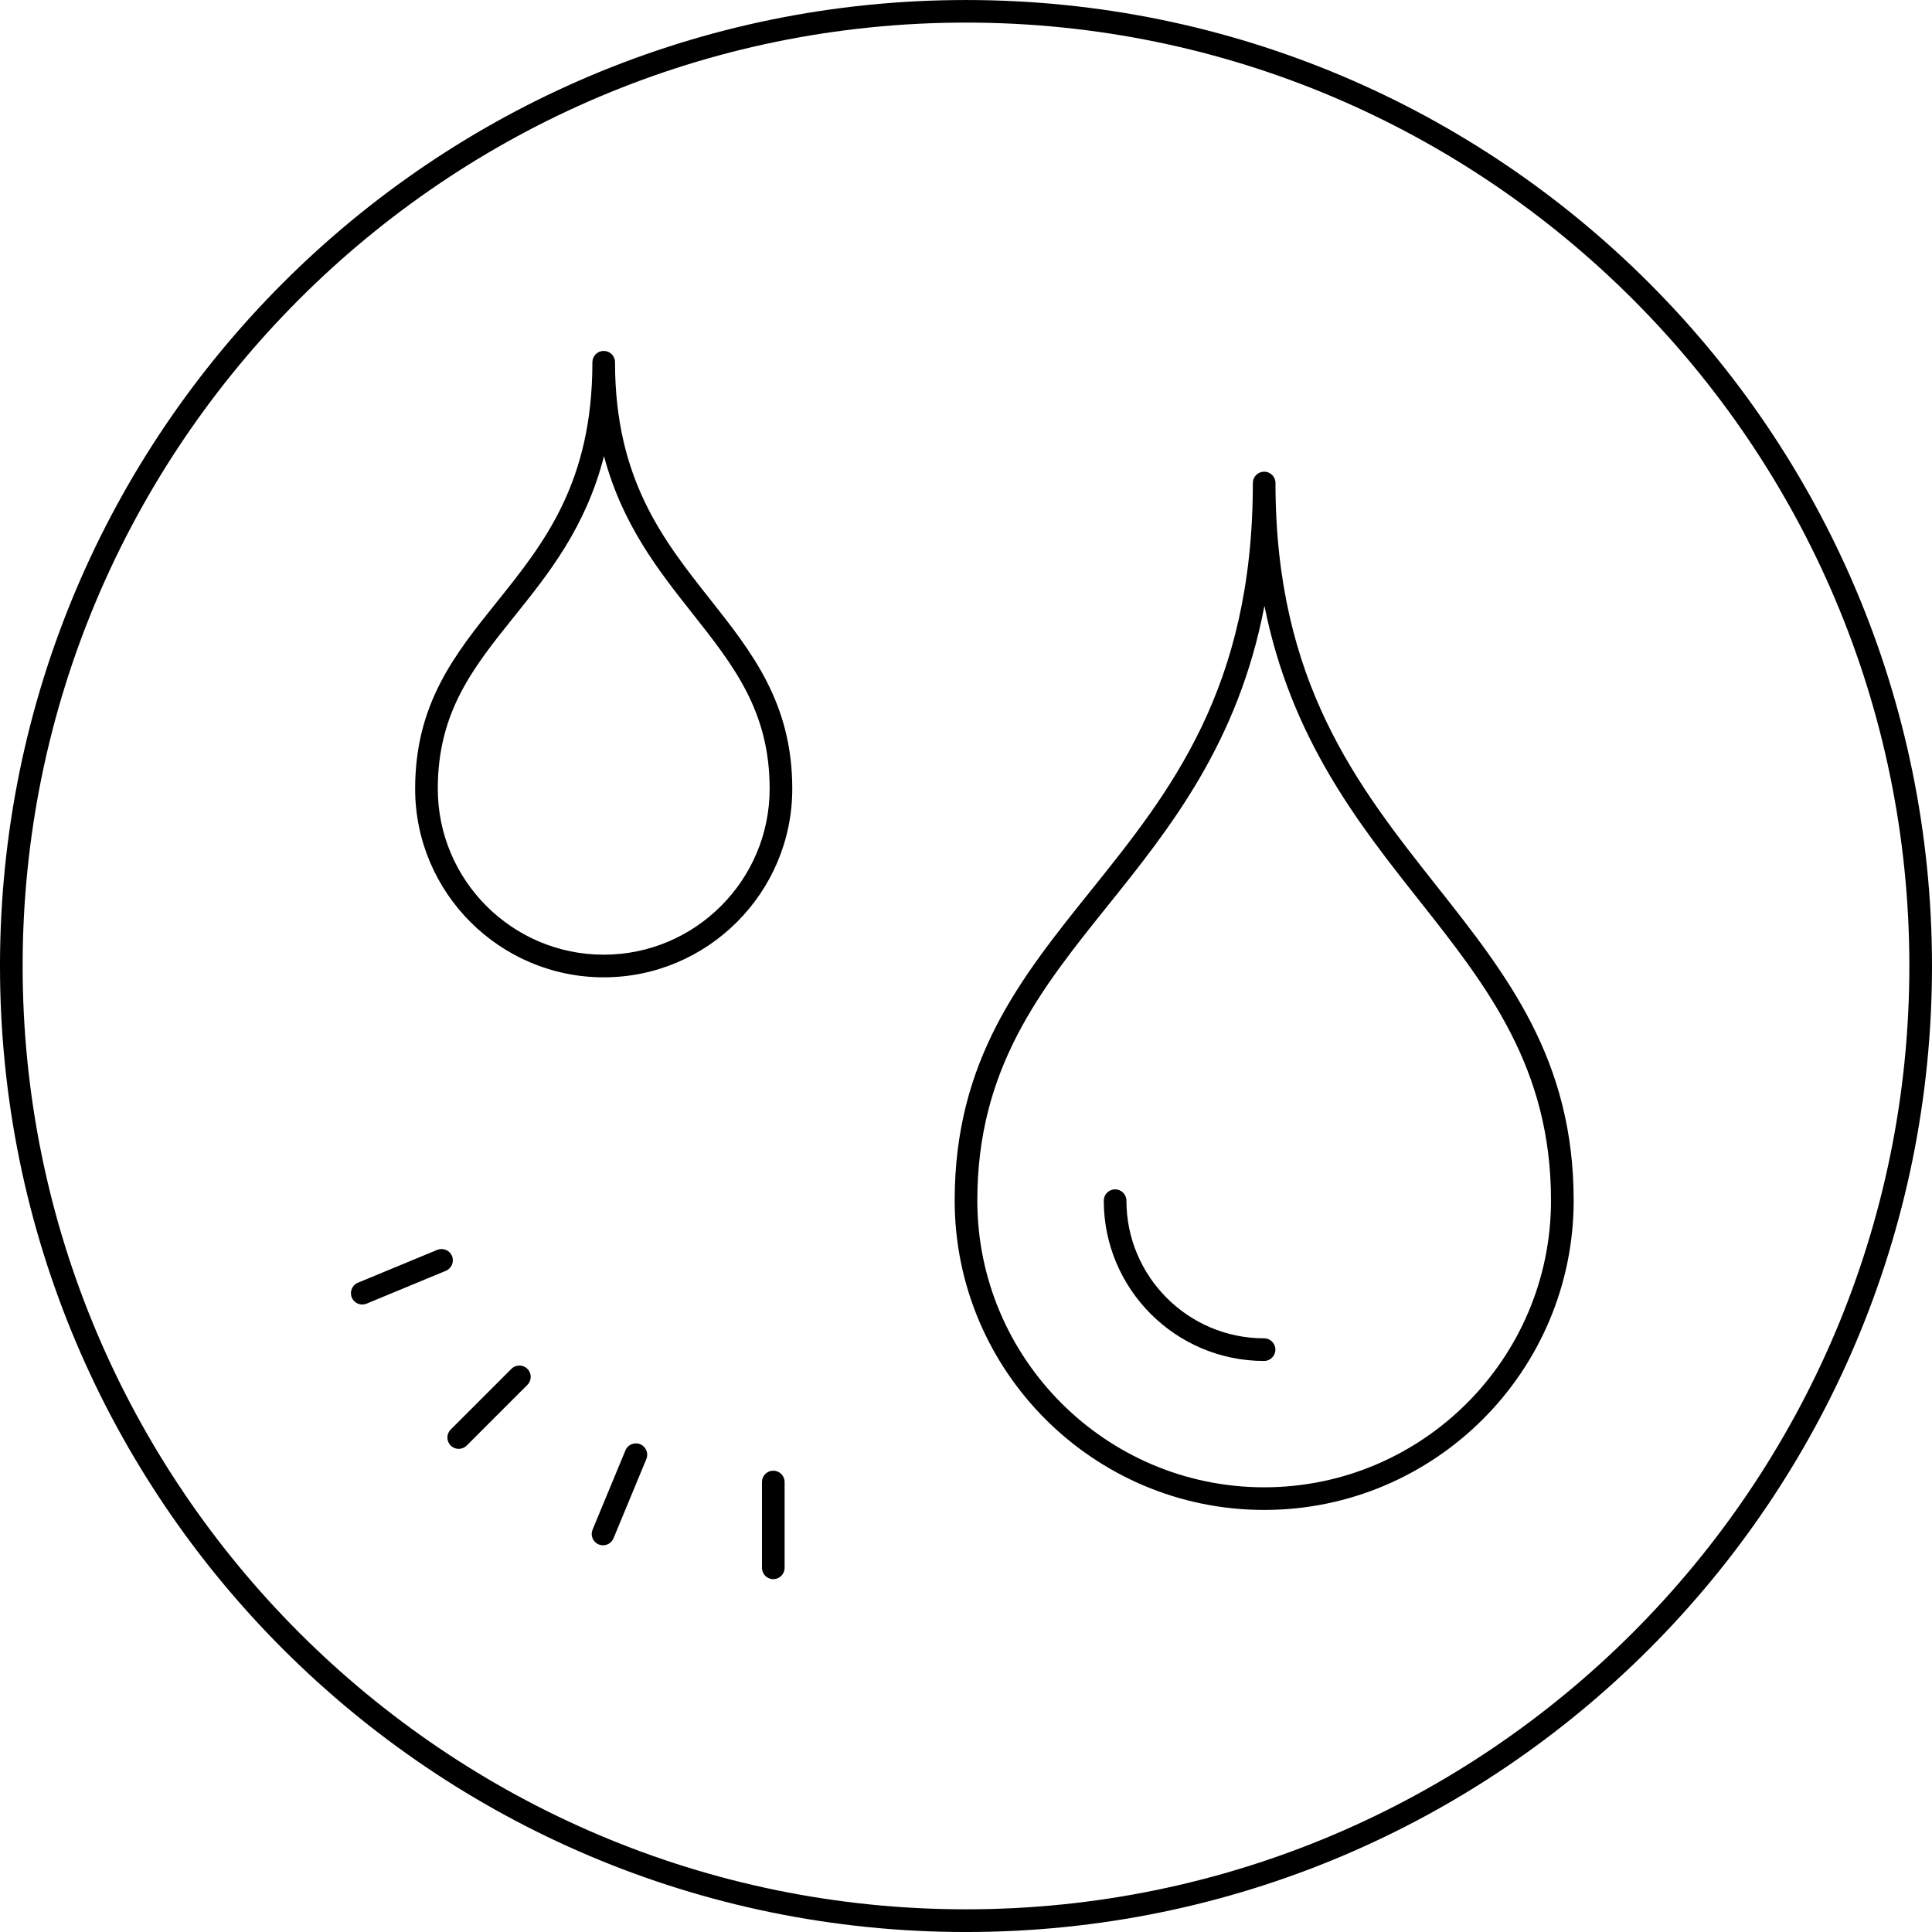 <?xml version="1.0" encoding="UTF-8"?>
<svg width="1200pt" height="1200pt" version="1.1" viewBox="0 0 1200 1200" xmlns="http://www.w3.org/2000/svg">
 <path d="m382.01 224.99c0-3.883-3.148-7.031-7.031-7.031-3.879 0-7.031 3.148-7.031 7.031 0 74.961-30.207 112.6-59.422 149-26.055 32.473-50.672 63.145-50.672 115.91 0 64.586 52.547 117.13 117.12 117.13s117.12-52.547 117.12-117.13c0-53.09-24.859-84.543-51.176-117.84-28.973-36.648-58.918-74.539-58.918-147.07zm-7.031 367.98c-56.824 0-103.06-46.238-103.06-103.07 0-47.824 22.047-75.297 47.578-107.11 21.188-26.387 44.406-55.32 55.652-99.504 11.277 42.508 34.004 71.25 54.742 97.496 25.832 32.688 48.152 60.918 48.152 109.12 0 56.832-46.238 103.07-103.06 103.07zm417.25-292.97c0-3.883-3.148-7.031-7.031-7.031-3.879 0-7.031 3.148-7.031 7.031 0 127.79-51.344 191.77-101 253.64-43.297 53.949-84.195 104.9-84.195 191.99 0 105.99 86.238 192.22 192.23 192.22s192.23-86.227 192.23-192.22c0-87.652-41.32-139.92-85.066-195.27-49.234-62.281-100.14-126.69-100.14-250.36zm-7.031 623.79c-98.238 0-178.17-79.922-178.17-178.16 0-82.141 39.395-131.22 81.098-183.19 38.453-47.914 80.953-100.88 97.246-186.15 16.426 82.172 58.164 134.98 95.957 182.79 42.188 53.371 82.031 103.79 82.031 186.55 0 98.234-79.926 178.16-178.16 178.16zm6.969-85.504c0 3.883-3.148 7.031-7.031 7.031-54.898 0-99.559-44.66-99.559-99.559 0-3.883 3.148-7.031 7.031-7.031 3.879 0 7.031 3.148 7.031 7.031 0 47.141 38.348 85.492 85.492 85.492 3.883 0.004 7.035 3.152 7.035 7.035zm-464.59 11.938c2.75 2.746 2.75 7.199 0 9.941l-37.699 37.688c-1.371 1.375-3.172 2.062-4.969 2.062-1.801 0-3.598-0.684-4.969-2.062-2.75-2.746-2.75-7.199 0-9.941l37.699-37.688c2.738-2.75 7.195-2.75 9.938 0zm-50.641-60.906-49.25 20.402c-0.879 0.359-1.789 0.535-2.688 0.535-2.75 0-5.379-1.633-6.496-4.344-1.484-3.582 0.219-7.699 3.809-9.188l49.25-20.402c3.578-1.469 7.699 0.207 9.188 3.809 1.48 3.586-0.227 7.703-3.812 9.188zm124.53 116.91-20.414 49.25c-1.121 2.703-3.746 4.336-6.496 4.336-0.898 0-1.809-0.172-2.688-0.535-3.59-1.492-5.293-5.602-3.809-9.191l20.414-49.25c1.484-3.594 5.609-5.277 9.188-3.805 3.586 1.492 5.289 5.606 3.805 9.195zm85.871 14.27v53.316c0 3.883-3.148 7.031-7.031 7.031s-7.031-3.148-7.031-7.031v-53.316c0-3.883 3.148-7.031 7.031-7.031 3.879 0 7.031 3.152 7.031 7.031zm112.66-920.49c-331.35 0-600 268.63-600 600s268.65 600 600 600c331.38 0 600-268.63 600-600s-268.62-600-600-600zm0 1185.9c-323.09 0-585.94-262.85-585.94-585.94s262.85-585.94 585.94-585.94 585.94 262.85 585.94 585.94-262.85 585.94-585.94 585.94z"/>
</svg>
